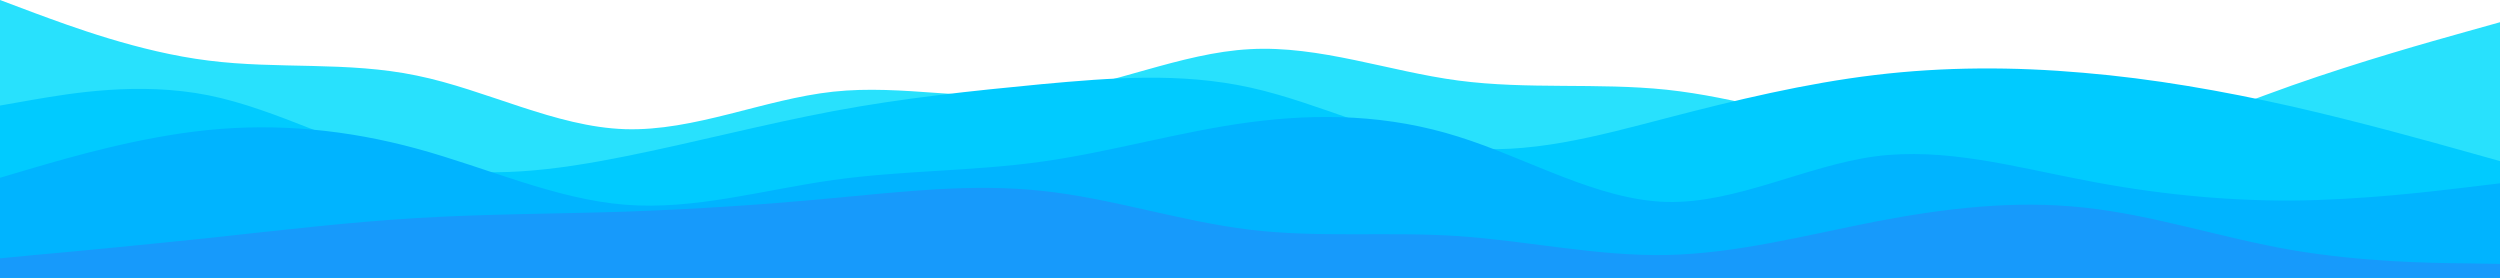 <svg id="visual" viewBox="0 0 900 100" width="900" height="100" xmlns="http://www.w3.org/2000/svg" xmlns:xlink="http://www.w3.org/1999/xlink" version="1.1"><path d="M0 0L12.5 4.7C25 9.3 50 18.7 75 21.8C100 25 125 22 150 27.2C175 32.3 200 45.7 225 46.5C250 47.3 275 35.7 300 33C325 30.3 350 36.7 375 33.8C400 31 425 19 450 17.7C475 16.3 500 25.7 525 29C550 32.3 575 29.7 600 32.3C625 35 650 43 675 48.7C700 54.3 725 57.7 750 54C775 50.3 800 39.7 825 30.8C850 22 875 15 887.5 11.5L900 8L900 101L887.5 101C875 101 850 101 825 101C800 101 775 101 750 101C725 101 700 101 675 101C650 101 625 101 600 101C575 101 550 101 525 101C500 101 475 101 450 101C425 101 400 101 375 101C350 101 325 101 300 101C275 101 250 101 225 101C200 101 175 101 150 101C125 101 100 101 75 101C50 101 25 101 12.5 101L0 101Z" fill="#28e1fd"></path><path d="M0 38L12.5 35.8C25 33.7 50 29.3 75 34.3C100 39.3 125 53.7 150 59.2C175 64.7 200 61.3 225 56.3C250 51.3 275 44.7 300 40C325 35.3 350 32.7 375 30.3C400 28 425 26 450 31.5C475 37 500 50 525 53C550 56 575 49 600 42.5C625 36 650 30 675 27C700 24 725 24 750 26.2C775 28.3 800 32.7 825 38.3C850 44 875 51 887.5 54.5L900 58L900 101L887.5 101C875 101 850 101 825 101C800 101 775 101 750 101C725 101 700 101 675 101C650 101 625 101 600 101C575 101 550 101 525 101C500 101 475 101 450 101C425 101 400 101 375 101C350 101 325 101 300 101C275 101 250 101 225 101C200 101 175 101 150 101C125 101 100 101 75 101C50 101 25 101 12.5 101L0 101Z" fill="#00cbff"></path><path d="M0 64L12.5 60.3C25 56.7 50 49.3 75 46.8C100 44.3 125 46.7 150 53.5C175 60.3 200 71.7 225 73.7C250 75.7 275 68.3 300 64.8C325 61.3 350 61.7 375 58.2C400 54.7 425 47.3 450 44C475 40.7 500 41.3 525 49.2C550 57 575 72 600 72.7C625 73.3 650 59.7 675 56.3C700 53 725 60 750 64.8C775 69.7 800 72.3 825 72.2C850 72 875 69 887.5 67.5L900 66L900 101L887.5 101C875 101 850 101 825 101C800 101 775 101 750 101C725 101 700 101 675 101C650 101 625 101 600 101C575 101 550 101 525 101C500 101 475 101 450 101C425 101 400 101 375 101C350 101 325 101 300 101C275 101 250 101 225 101C200 101 175 101 150 101C125 101 100 101 75 101C50 101 25 101 12.5 101L0 101Z" fill="#00b4ff"></path><path d="M0 93L12.5 91.8C25 90.7 50 88.3 75 85.7C100 83 125 80 150 78.5C175 77 200 77 225 76.2C250 75.3 275 73.7 300 71.3C325 69 350 66 375 68.7C400 71.3 425 79.7 450 82.7C475 85.7 500 83.3 525 85C550 86.7 575 92.3 600 91.8C625 91.3 650 84.7 675 79.8C700 75 725 72 750 74.7C775 77.3 800 85.7 825 90C850 94.3 875 94.7 887.5 94.8L900 95L900 101L887.5 101C875 101 850 101 825 101C800 101 775 101 750 101C725 101 700 101 675 101C650 101 625 101 600 101C575 101 550 101 525 101C500 101 475 101 450 101C425 101 400 101 375 101C350 101 325 101 300 101C275 101 250 101 225 101C200 101 175 101 150 101C125 101 100 101 75 101C50 101 25 101 12.5 101L0 101Z" fill="#179afb"></path></svg>